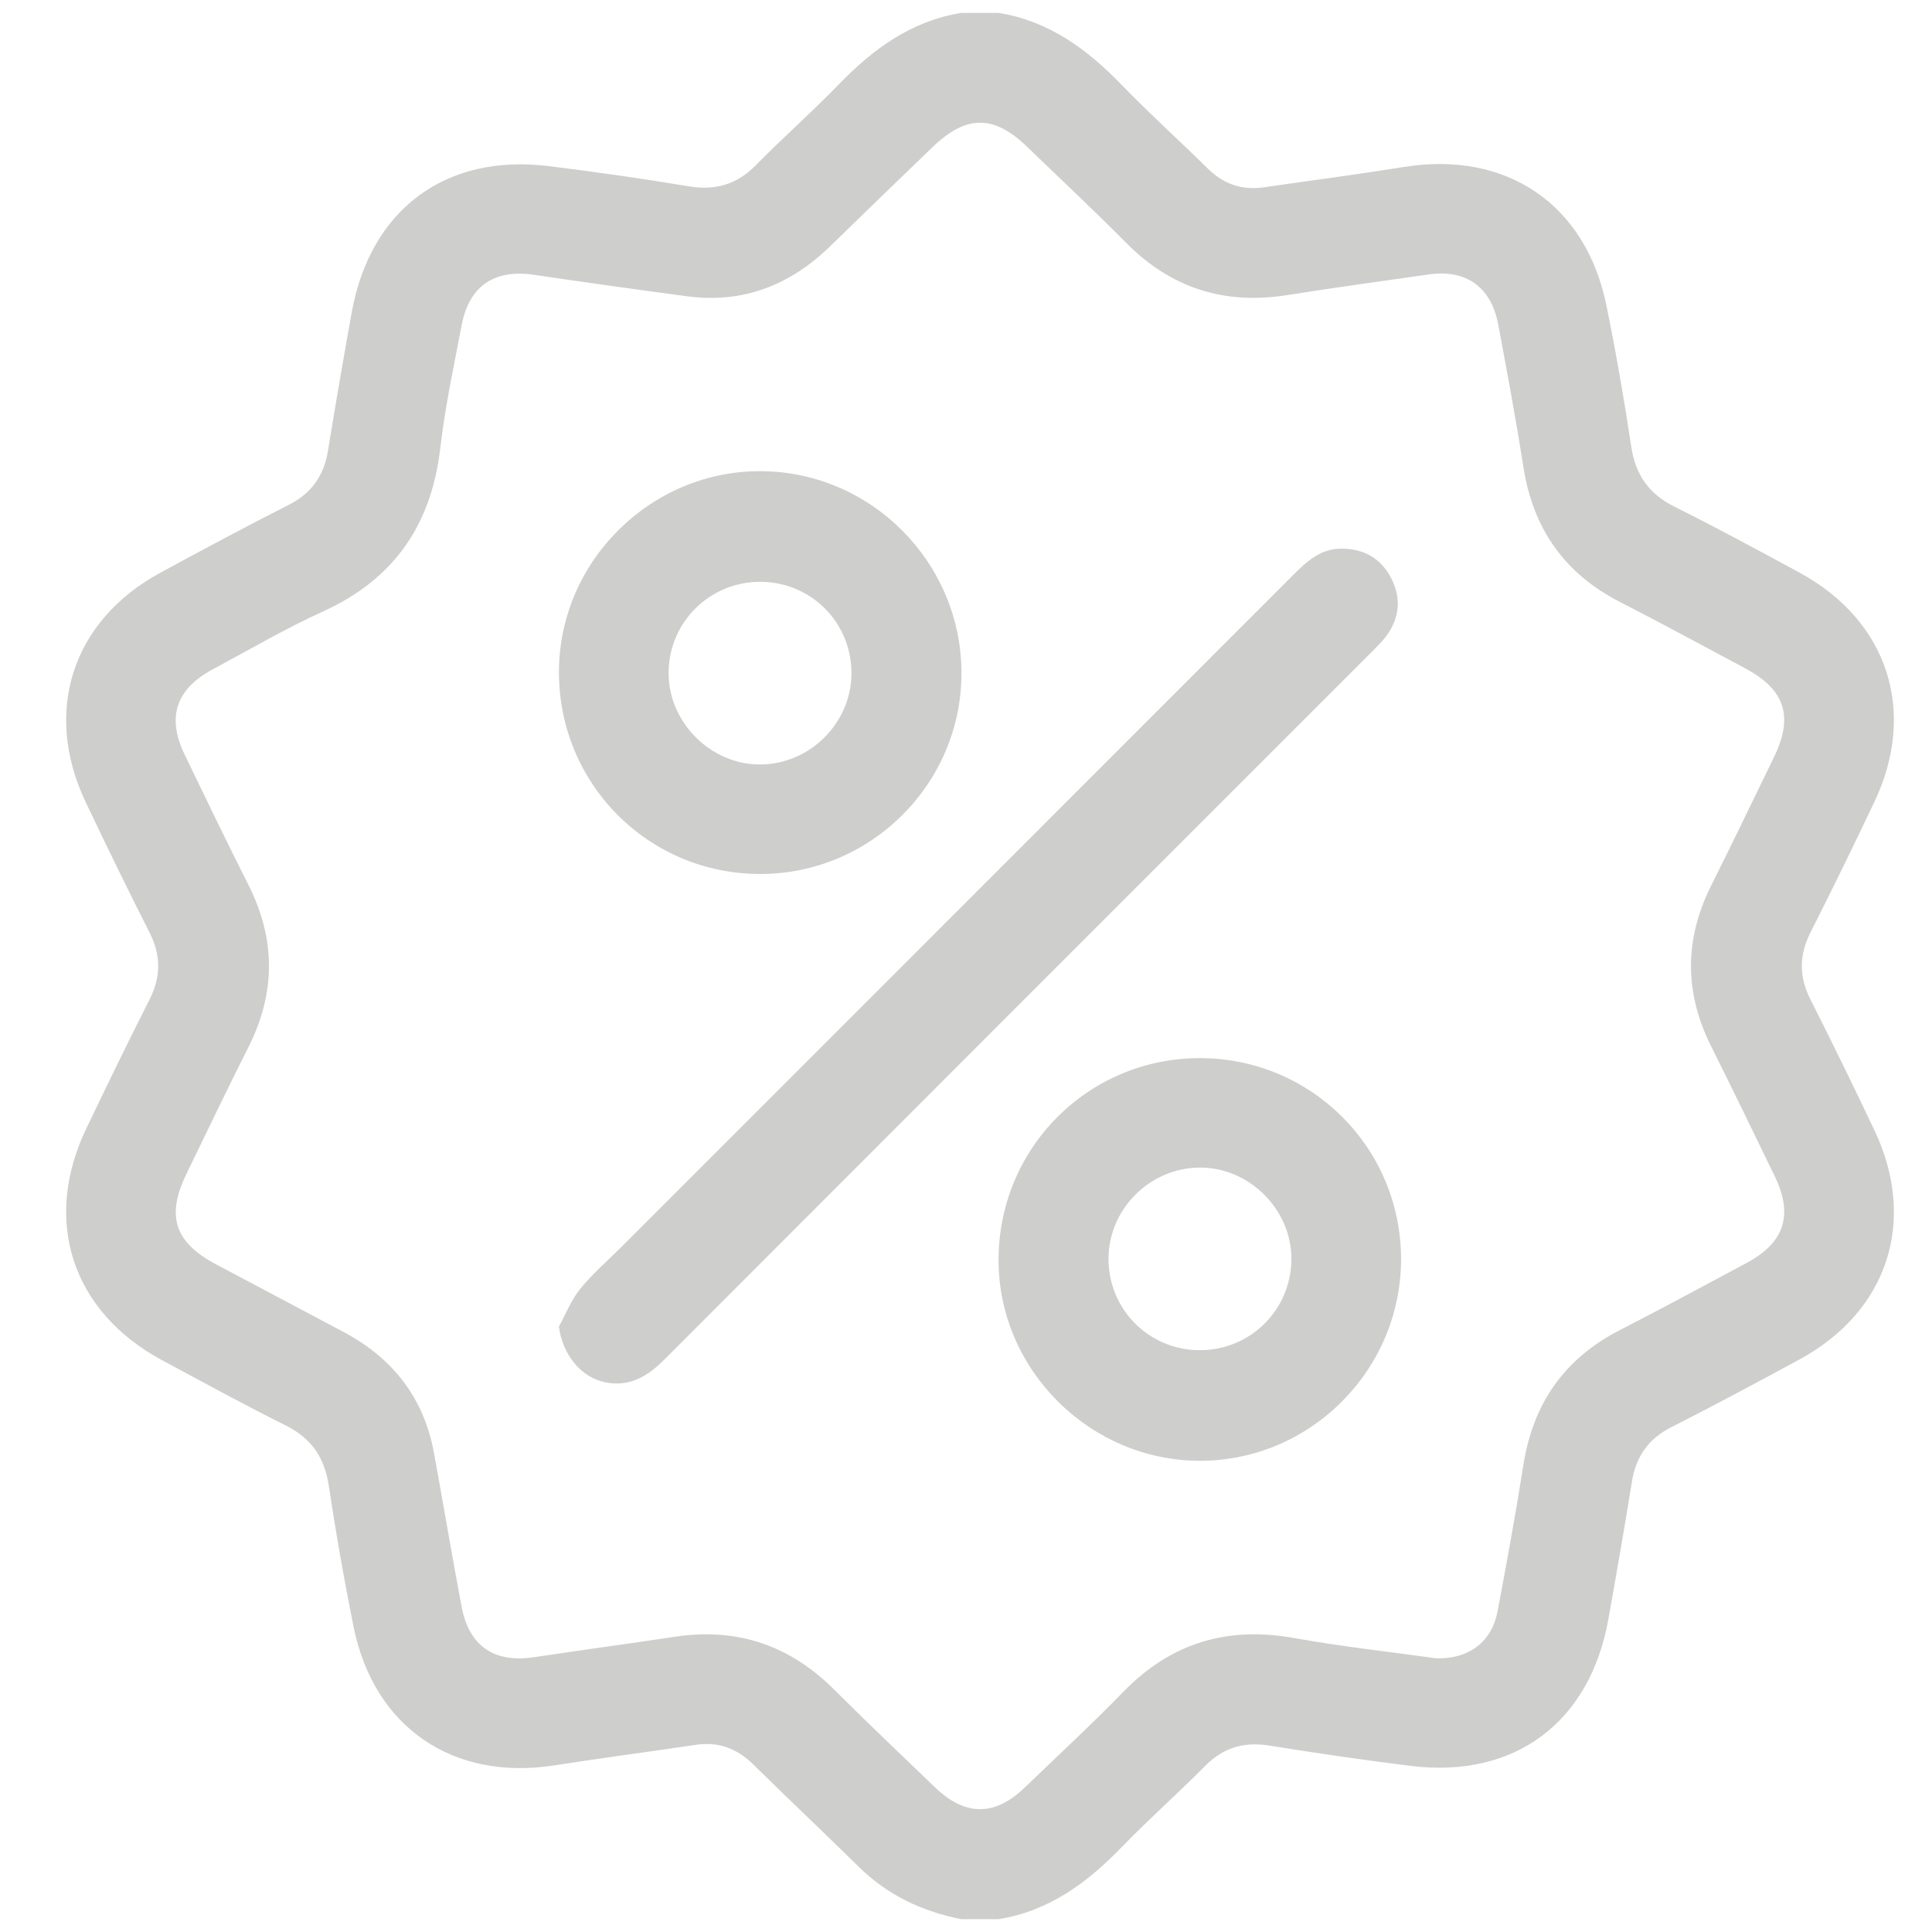 <?xml version="1.0" encoding="utf-8"?>
<!-- Generator: Adobe Illustrator 16.0.0, SVG Export Plug-In . SVG Version: 6.00 Build 0)  -->
<!DOCTYPE svg PUBLIC "-//W3C//DTD SVG 1.0//EN" "http://www.w3.org/TR/2001/REC-SVG-20010904/DTD/svg10.dtd">
<svg version="1.0" id="Layer_1" xmlns="http://www.w3.org/2000/svg" xmlns:xlink="http://www.w3.org/1999/xlink" x="0px" y="0px"
	 width="75px" height="75px" viewBox="0 0 75 75" enable-background="new 0 0 75 75" xml:space="preserve">
<g>
	<path fill-rule="evenodd" clip-rule="evenodd" fill="#CECFCD" d="M70.285,38.808c-0.451-0.89-0.451-1.727,0-2.616
		c0.848-1.672,1.669-3.36,2.475-5.054c1.677-3.526,0.527-7.048-2.904-8.91c-1.607-0.871-3.215-1.742-4.851-2.558
		c-0.998-0.497-1.516-1.239-1.681-2.337c-0.275-1.831-0.592-3.657-0.962-5.471c-0.799-3.94-3.887-6.021-7.864-5.381
		C52.693,6.772,50.88,7.008,49.07,7.27c-0.844,0.122-1.56-0.114-2.173-0.717c-1.116-1.096-2.279-2.148-3.368-3.272
		c-1.335-1.378-2.817-2.468-4.764-2.781c-0.481,0-0.964,0-1.445,0c-1.947,0.313-3.429,1.402-4.764,2.782
		c-1.038,1.072-2.163,2.059-3.208,3.125c-0.744,0.758-1.579,0.998-2.62,0.824c-1.803-0.301-3.614-0.558-5.428-0.783
		c-4.01-0.495-6.934,1.691-7.65,5.697c-0.318,1.776-0.627,3.552-0.914,5.333c-0.157,0.977-0.632,1.667-1.531,2.123
		c-1.673,0.847-3.327,1.734-4.976,2.629c-3.428,1.859-4.577,5.392-2.9,8.915c0.806,1.693,1.625,3.381,2.475,5.053
		c0.453,0.891,0.448,1.727-0.004,2.615c-0.838,1.65-1.645,3.317-2.446,4.987c-1.722,3.586-0.562,7.125,2.948,9.009
		c1.589,0.853,3.171,1.721,4.785,2.524c1,0.498,1.511,1.244,1.676,2.341c0.275,1.831,0.595,3.656,0.961,5.471
		c0.788,3.906,3.854,6,7.792,5.387c1.831-0.285,3.667-0.527,5.5-0.798c0.877-0.13,1.597,0.142,2.227,0.763
		c1.355,1.335,2.741,2.64,4.096,3.974c1.117,1.1,2.461,1.733,3.982,2.031c0.481,0,0.963,0,1.445,0
		c1.946-0.314,3.43-1.403,4.764-2.782c1.055-1.089,2.193-2.097,3.262-3.174c0.708-0.715,1.511-0.939,2.494-0.781
		c1.829,0.294,3.664,0.563,5.501,0.789c4.016,0.492,6.931-1.688,7.649-5.695c0.318-1.775,0.627-3.553,0.914-5.334
		c0.157-0.978,0.634-1.667,1.531-2.122c1.672-0.849,3.326-1.735,4.975-2.629c3.434-1.863,4.581-5.385,2.903-8.911
		C71.953,42.167,71.132,40.48,70.285,38.808z M67.798,49.03c-1.633,0.873-3.262,1.756-4.909,2.6
		c-2.156,1.104-3.374,2.847-3.75,5.231c-0.299,1.9-0.647,3.794-1.002,5.684c-0.222,1.174-1.087,1.857-2.368,1.832
		c-1.757-0.246-3.649-0.451-5.518-0.787c-2.602-0.468-4.791,0.181-6.641,2.084c-1.243,1.276-2.552,2.489-3.837,3.724
		c-1.166,1.12-2.306,1.112-3.483-0.021c-1.301-1.253-2.614-2.494-3.891-3.771c-1.72-1.721-3.757-2.432-6.17-2.071
		c-1.832,0.273-3.668,0.522-5.5,0.798c-1.539,0.231-2.519-0.425-2.81-1.964c-0.375-1.985-0.708-3.978-1.072-5.966
		c-0.391-2.134-1.593-3.673-3.492-4.686c-1.655-0.883-3.315-1.756-4.971-2.637c-1.606-0.854-1.941-1.875-1.148-3.506
		c0.799-1.643,1.585-3.293,2.408-4.925c1.063-2.107,1.063-4.192-0.001-6.3c-0.846-1.673-1.658-3.365-2.474-5.053
		c-0.702-1.453-0.343-2.544,1.088-3.311c1.42-0.761,2.815-1.581,4.28-2.247c2.758-1.255,4.21-3.36,4.555-6.346
		c0.184-1.599,0.528-3.179,0.828-4.762c0.291-1.534,1.271-2.189,2.813-1.961c1.975,0.292,3.953,0.568,5.932,0.832
		c2.184,0.292,4.019-0.434,5.576-1.955c1.309-1.279,2.628-2.547,3.944-3.819c1.321-1.277,2.387-1.284,3.691-0.025
		c1.282,1.238,2.584,2.456,3.838,3.722c1.742,1.761,3.813,2.419,6.249,2.032c1.83-0.29,3.665-0.539,5.499-0.802
		c1.447-0.206,2.423,0.482,2.698,1.941c0.346,1.843,0.689,3.688,0.979,5.542c0.374,2.386,1.592,4.127,3.748,5.232
		c1.627,0.833,3.232,1.708,4.845,2.567c1.565,0.834,1.904,1.869,1.134,3.455c-0.81,1.665-1.611,3.335-2.44,4.99
		c-1.043,2.084-1.044,4.152,0,6.236c0.839,1.678,1.655,3.366,2.473,5.054C69.624,47.17,69.273,48.24,67.798,49.03z"/>
	<path fill-rule="evenodd" clip-rule="evenodd" fill="#CECFCD" d="M53.813,24.693c0.521-0.701,0.593-1.468,0.197-2.24
		c-0.395-0.771-1.054-1.154-1.933-1.155c-0.799-0.001-1.326,0.474-1.847,0.995c-8.713,8.719-17.43,17.434-26.146,26.151
		c-0.527,0.527-1.1,1.02-1.566,1.597c-0.346,0.429-0.553,0.967-0.822,1.457c0.142,1.078,0.844,1.972,1.808,2.165
		c0.954,0.191,1.65-0.248,2.302-0.9c9.151-9.167,18.313-18.324,27.471-27.483C53.464,25.091,53.656,24.906,53.813,24.693z"/>
	<path fill-rule="evenodd" clip-rule="evenodd" fill="#CECFCD" d="M29.479,33.928c4.299,0.019,7.829-3.475,7.845-7.764
		c0.017-4.293-3.467-7.832-7.752-7.873c-4.275-0.042-7.843,3.467-7.874,7.743C21.667,30.393,25.133,33.909,29.479,33.928z
		 M29.507,22.586c1.958-0.002,3.531,1.557,3.547,3.514c0.017,1.926-1.576,3.55-3.509,3.577c-1.938,0.028-3.606-1.632-3.59-3.574
		C25.971,24.151,27.55,22.588,29.507,22.586z"/>
	<path fill-rule="evenodd" clip-rule="evenodd" fill="#CECFCD" d="M46.553,41.076c-4.345,0.016-7.813,3.528-7.789,7.887
		c0.023,4.233,3.557,7.738,7.806,7.745c4.309,0.007,7.842-3.548,7.819-7.869C54.365,44.522,50.87,41.061,46.553,41.076z
		 M46.574,52.414c-1.958-0.001-3.528-1.563-3.542-3.52c-0.013-1.929,1.578-3.544,3.515-3.568c1.944-0.025,3.605,1.633,3.585,3.576
		C50.109,50.86,48.536,52.414,46.574,52.414z"/>
</g>
</svg>
